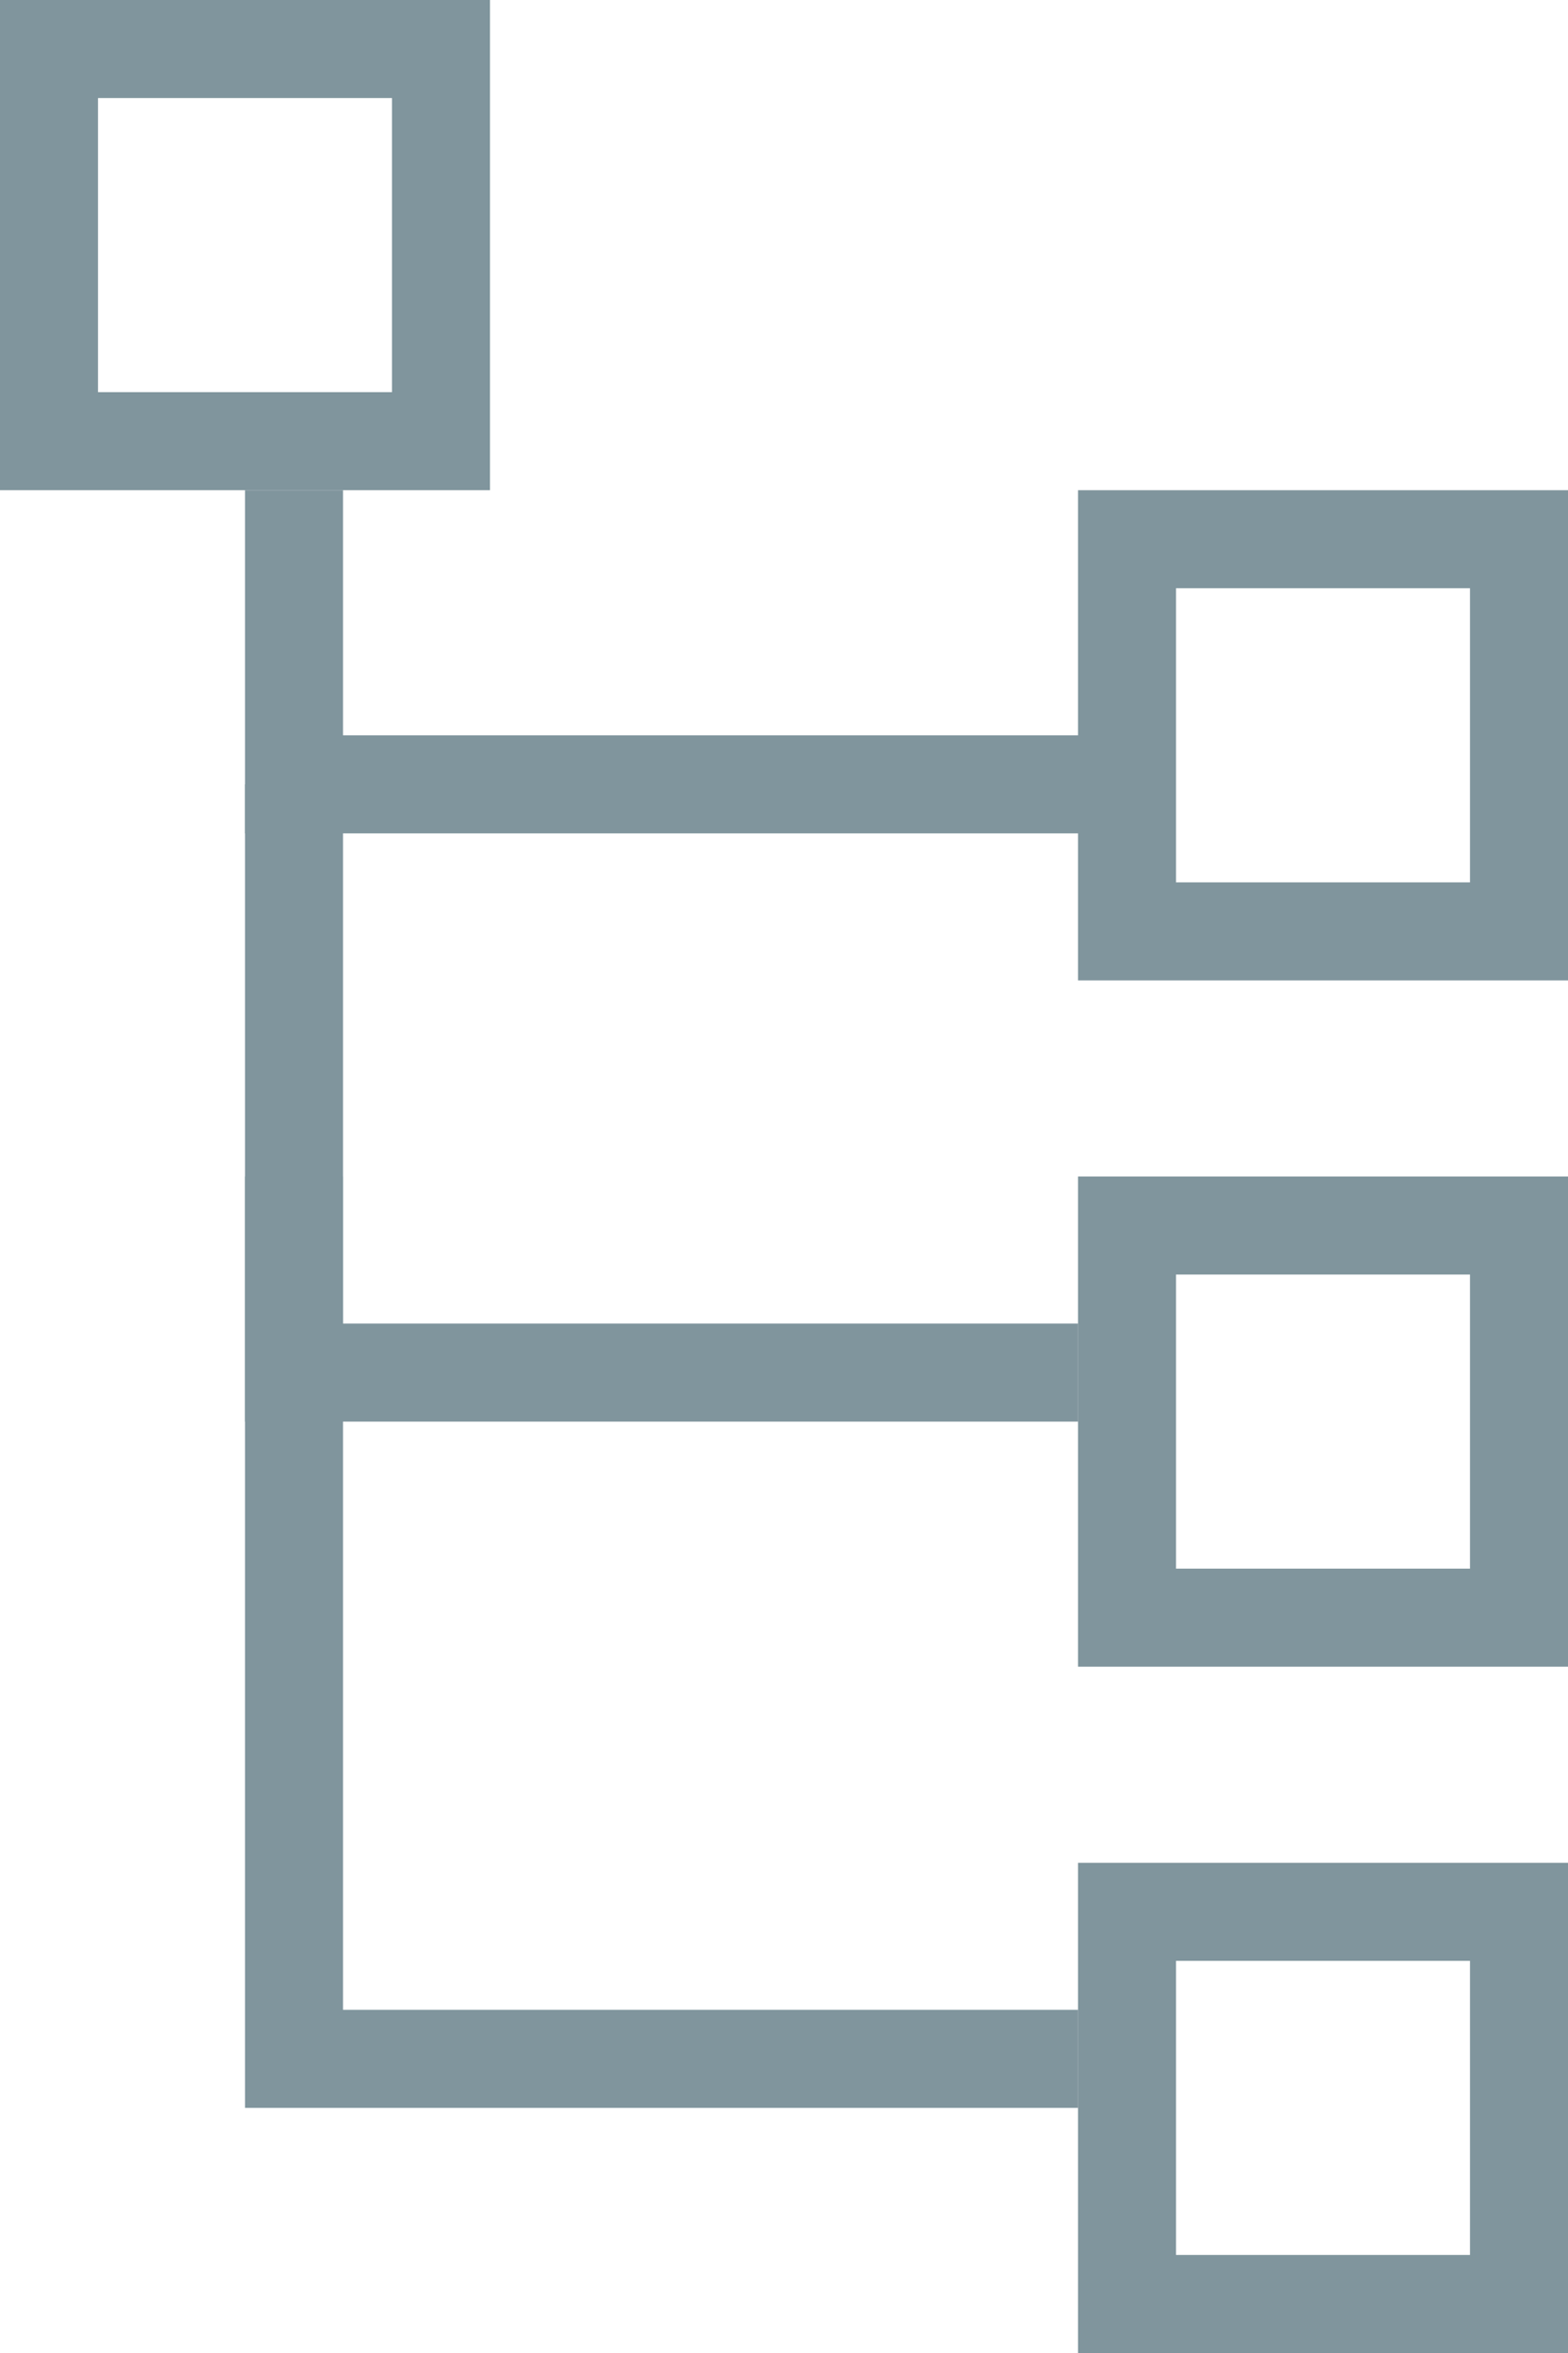 <?xml version="1.0" encoding="UTF-8"?>
<svg width="16px" height="24px" viewBox="0 0 16 24" version="1.1" xmlns="http://www.w3.org/2000/svg" xmlns:xlink="http://www.w3.org/1999/xlink">
    <!-- Generator: Sketch 48.2 (47327) - http://www.bohemiancoding.com/sketch -->
    <title>icon_tree view_inactive</title>
    <desc>Created with Sketch.</desc>
    <defs></defs>
    <g id="final" stroke="none" stroke-width="1" fill="none" fill-rule="evenodd">
        <g id="icon_tree-view_inactive" transform="translate(-6, -4)">
            <rect id="Rectangle-30" x="0" y="0" width="30" height="30"></rect>
            <g id="Group-8" transform="translate(6, 4)" stroke="#80959D">
                <rect id="Rectangle" x="0.5" y="0.5" width="4" height="4"></rect>
                <rect id="Rectangle-Copy-3" x="11.5" y="19.5" width="4" height="4"></rect>
                <rect id="Rectangle-Copy" x="11.5" y="5.5" width="4" height="4"></rect>
                <rect id="Rectangle-Copy-2" x="11.5" y="12.5" width="4" height="4"></rect>
                <polyline id="Path-18" points="3 5 3 8 11.123 8"></polyline>
                <polyline id="Path-18-Copy" points="3 8 3 14 11 14"></polyline>
                <polyline id="Path-18-Copy-2" points="3 12 3 21 11 21"></polyline>
            </g>
        </g>
    </g>
</svg>